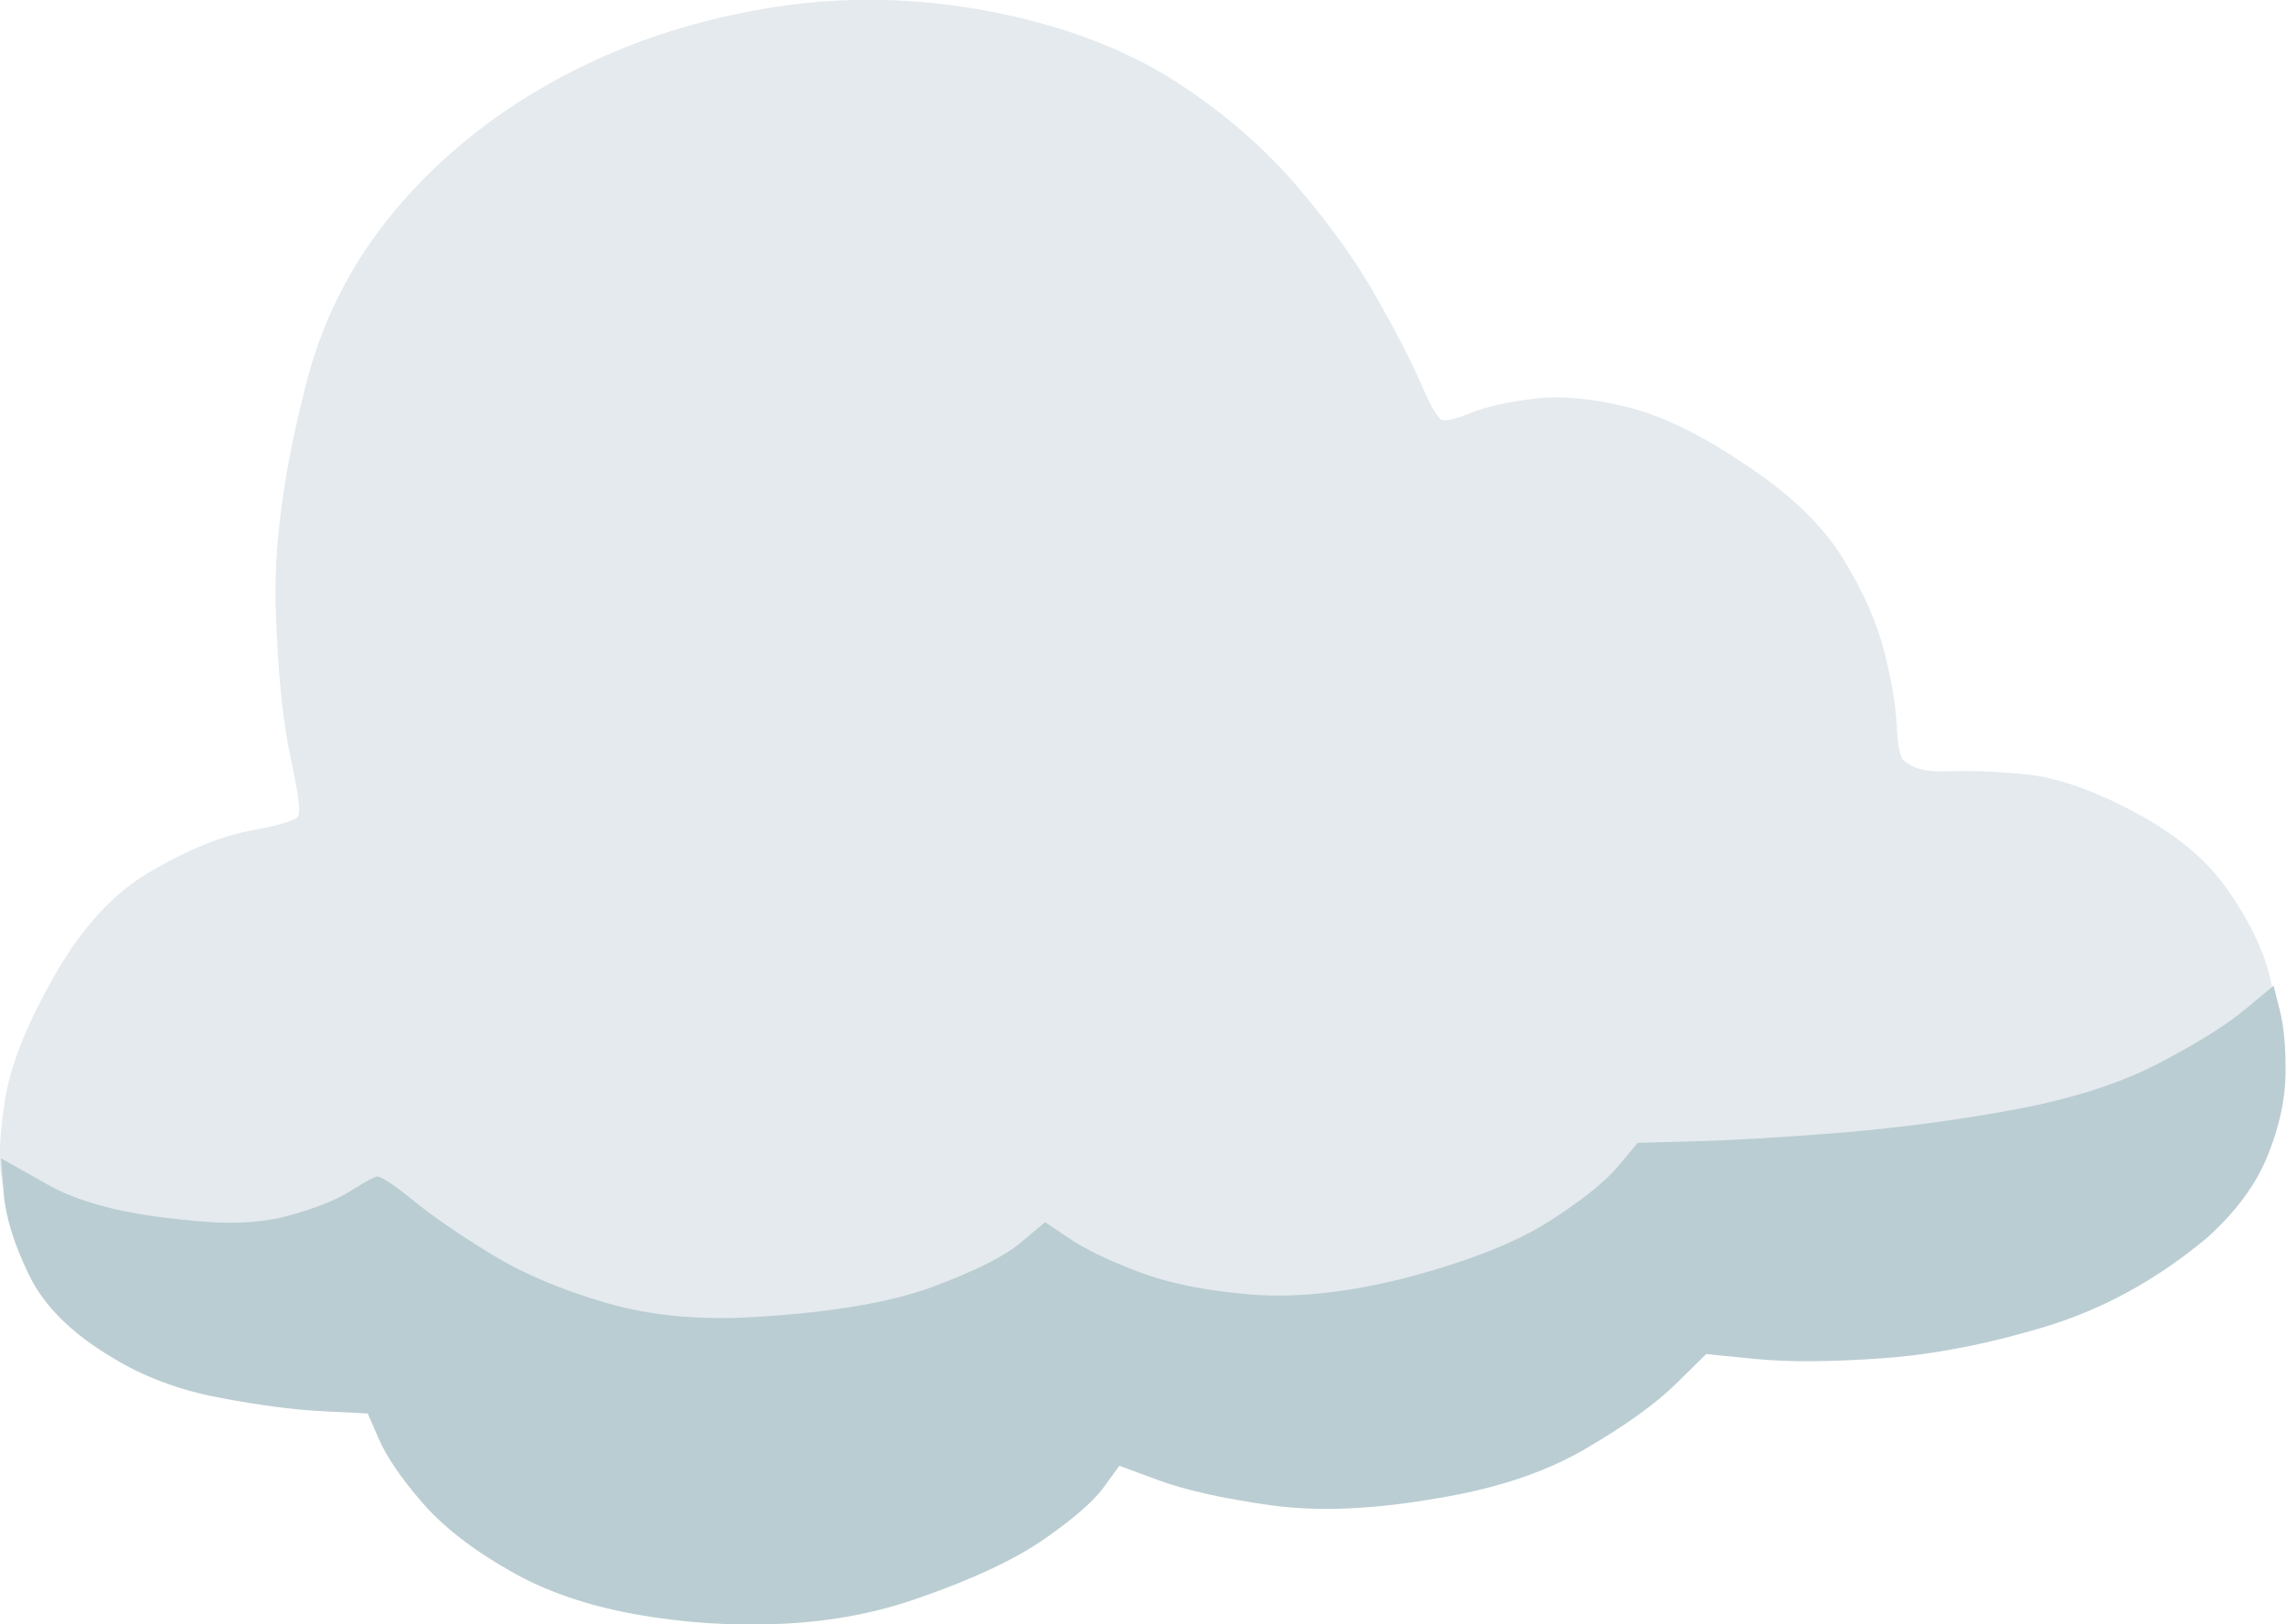 <?xml version="1.0" encoding="UTF-8"?>
<svg id="_レイヤー_2" data-name="レイヤー_2" xmlns="http://www.w3.org/2000/svg" viewBox="0 0 148.96 105.84">
  <defs>
    <style>
      .cls-1 {
        fill: #e4eaee;
      }

      .cls-2 {
        fill: #bacdd2;
      }
    </style>
  </defs>
  <g id="TOP_PC">
    <g>
      <path class="cls-1" d="M124.11,49.59c.55.51,1.5.73,2.82.67,1.33-.06,2.97,0,4.93.18s4.21.92,6.75,2.23c2.9,1.47,5.07,3.21,6.49,5.23,1.42,2.02,2.35,3.91,2.78,5.66.43,1.75.58,3.08.44,3.97-.07.36-1.35,1.06-3.83,2.1-2.48,1.04-5.69,2.27-9.61,3.69-3.93,1.42-8.1,2.84-12.51,4.28s-8.57,2.8-12.46,4.08c-3.89,1.28-7.06,2.31-9.51,3.08-2.45.77-3.67,1.16-3.67,1.16l-58.95,2.63L.48,78.78s-.12-.59-.35-1.78c-.23-1.19-.17-2.92.17-5.2.34-2.28,1.42-5.01,3.23-8.19,1.81-3.19,3.92-5.47,6.35-6.87s4.58-2.27,6.47-2.62c1.89-.35,2.92-.66,3.08-.94.17-.27,0-1.55-.5-3.84s-.82-5.46-.96-9.54c-.14-4.07.47-8.8,1.83-14.18,1.04-4.48,3.04-8.47,5.99-11.97,2.95-3.5,6.57-6.39,10.86-8.67,4.29-2.28,8.97-3.79,14.03-4.55,5.07-.76,10.2-.54,15.39.64,4.21.97,7.83,2.45,10.84,4.44,3.02,1.99,5.58,4.23,7.68,6.71,2.11,2.48,3.81,4.86,5.11,7.16s2.27,4.18,2.91,5.66c.64,1.48,1.1,2.26,1.37,2.33.27.08.91-.08,1.91-.48,1-.4,2.36-.7,4.08-.91,1.72-.21,3.72-.03,6.01.53,2.29.56,4.85,1.8,7.68,3.72,2.92,1.91,5.05,3.94,6.39,6.1s2.25,4.2,2.73,6.13c.49,1.93.76,3.56.82,4.89.06,1.33.23,2.07.5,2.24Z"/>
      <path class="cls-2" d="M111.2,88.21s-.66.65-1.98,1.95c-1.32,1.3-3.29,2.72-5.93,4.26-2.64,1.54-5.89,2.61-9.77,3.23-4.14.72-7.74.86-10.82.42-3.08-.44-5.48-.98-7.19-1.61s-2.57-.95-2.57-.95c0,0-.33.46-1,1.38-.67.92-1.95,2.04-3.84,3.36s-4.58,2.6-8.08,3.82c-2.79,1.01-5.83,1.59-9.1,1.74s-6.48-.07-9.61-.64c-3.13-.57-5.83-1.51-8.11-2.83-2.46-1.4-4.36-2.89-5.72-4.47-1.36-1.58-2.28-2.94-2.78-4.07-.49-1.13-.74-1.7-.74-1.7,0,0-.96-.05-2.87-.14s-4.19-.39-6.82-.89c-2.64-.5-4.96-1.38-6.97-2.62-2.64-1.57-4.45-3.37-5.43-5.41-.98-2.04-1.52-3.81-1.63-5.31-.11-1.5-.17-2.25-.17-2.25,0,0,1.02.58,3.07,1.73,2.05,1.15,4.99,1.91,8.82,2.27,2.68.32,4.91.25,6.71-.23,1.8-.48,3.19-1.03,4.18-1.65s1.58-.94,1.75-.94c.36.07,1.16.61,2.4,1.62,1.24,1.01,2.91,2.15,5.01,3.44s4.61,2.34,7.53,3.19c2.92.85,6.24,1.14,9.95.89,4.86-.31,8.65-.96,11.35-1.97,2.7-1.01,4.59-1.96,5.66-2.85,1.07-.89,1.6-1.34,1.6-1.34,0,0,.53.35,1.58,1.06s2.57,1.44,4.55,2.19c1.98.75,4.45,1.24,7.38,1.47,2.94.22,6.29-.15,10.06-1.11,4.03-1.07,7.13-2.29,9.28-3.67,2.16-1.38,3.65-2.58,4.5-3.59s1.26-1.52,1.26-1.52l3.72-.1c2.48-.07,5.6-.25,9.35-.55,3.76-.3,7.57-.8,11.44-1.51,3.78-.7,6.93-1.71,9.44-3.02s4.39-2.48,5.63-3.51c1.24-1.03,1.86-1.55,1.86-1.55,0,0,.13.53.4,1.58.27,1.05.4,2.42.38,4.11-.01,1.69-.4,3.48-1.16,5.37s-2.08,3.68-3.95,5.36c-3.25,2.72-6.76,4.65-10.52,5.79-3.76,1.14-7.32,1.83-10.68,2.07-3.36.24-6.11.25-8.25.04-2.14-.21-3.21-.32-3.21-.32Z"/>
    </g>
  </g>
</svg>